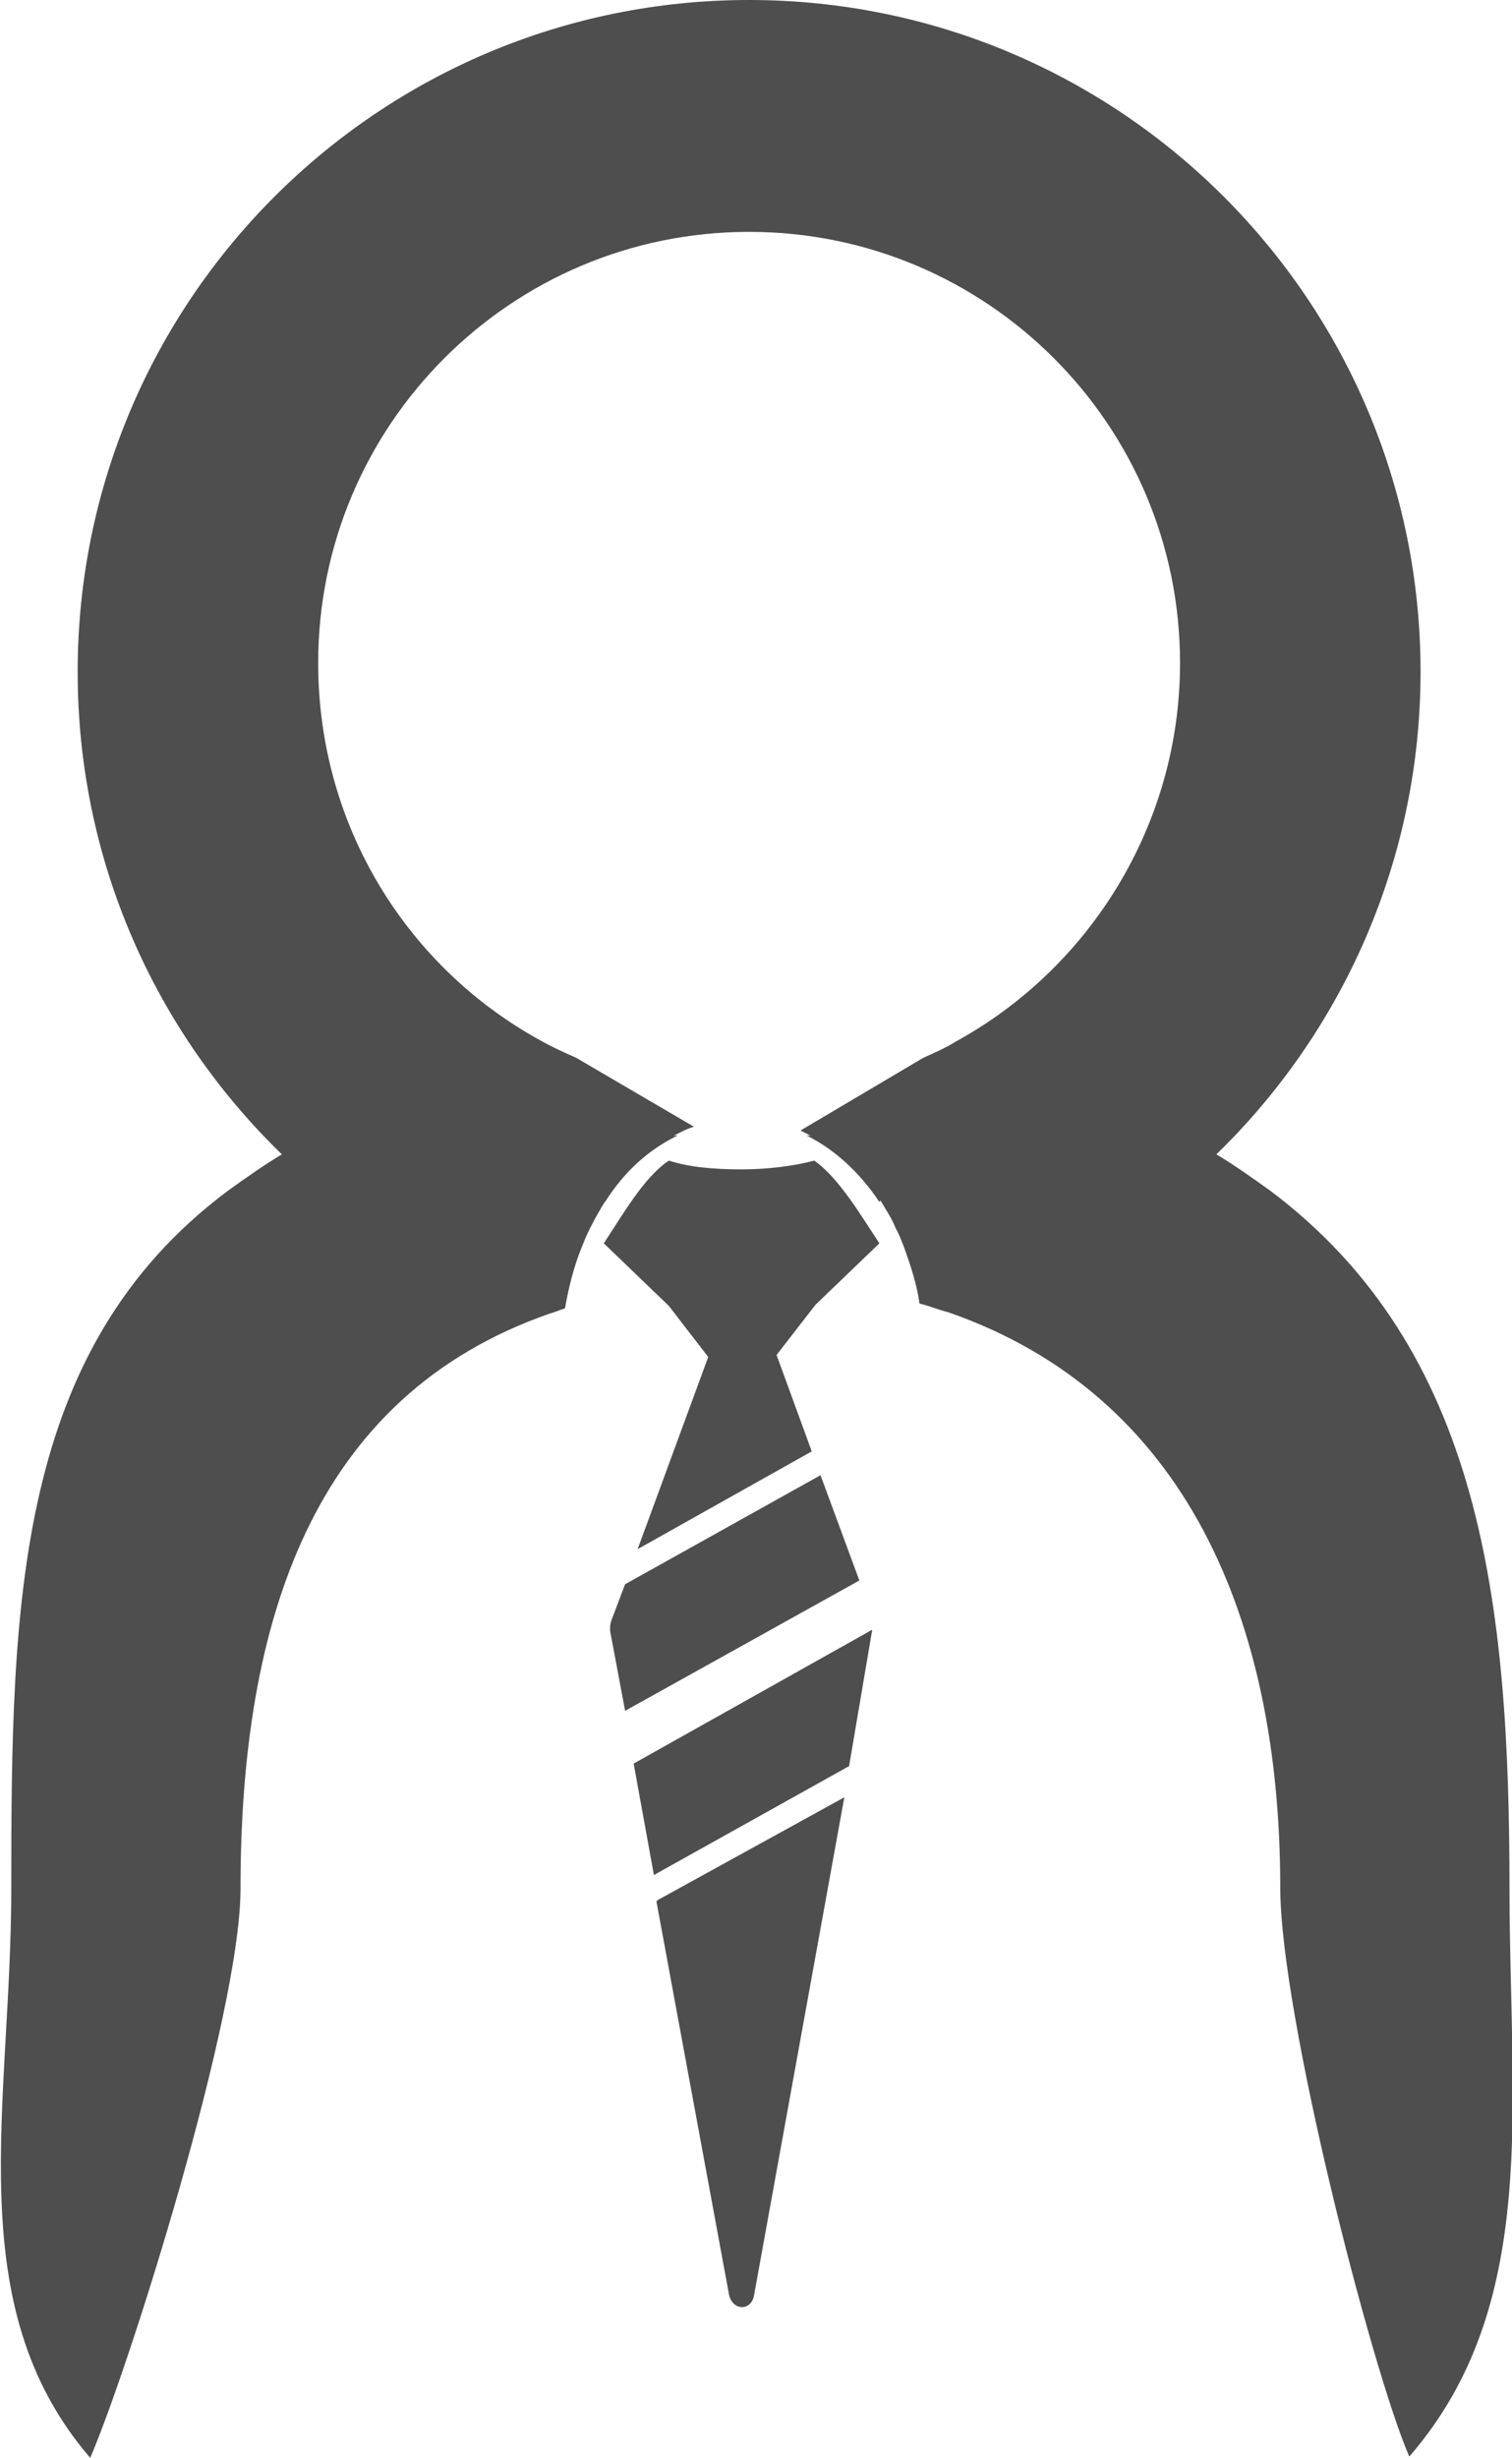<?xml version="1.0" encoding="utf-8"?>
<!-- Generator: Adobe Illustrator 19.0.0, SVG Export Plug-In . SVG Version: 6.00 Build 0)  -->
<svg version="1.1" id="Layer_1" xmlns="http://www.w3.org/2000/svg" xmlns:xlink="http://www.w3.org/1999/xlink" x="0px" y="0px"
	 viewBox="0 0 120.7 196.1" style="enable-background:new 0 0 120.7 196.1;" xml:space="preserve">
<style type="text/css">
	.st0{fill:#4E4E4E;}
</style>
<path id="XMLID_137_" class="st0" d="M120.5,150.7c0-22.8-2.2-43-19.1-55.7c-1.4-1-2.8-2-4.3-2.9c10-9.7,16.3-23.4,16.3-38.5
	C113.4,24,89.4,0,59.8,0C30.2,0,6.2,24,6.2,53.6c0,15.1,6.2,28.7,16.3,38.5C21,93,19.6,94,18.2,95c-17,12.7-17.3,32.9-17.3,55.7
	c0,17.3-4.2,33.2,6.3,45.4c3-6.9,12-35.3,12-45.4c0-21.3,5.7-39.3,24.7-45.9c0.4-0.1,0.8-0.3,1.2-0.4c0.3-1.7,0.7-3.3,1.3-4.8
	c0.2-0.5,0.4-1,0.7-1.6c0.4-0.8,0.8-1.5,1.3-2.3c0.6-0.9,1.3-1.8,2-2.5c0.7-0.8,1.4-1.6,2.2-2.1l0.7-0.5l0.3,0.1
	c0.2-0.1,0.4-0.2,0.6-0.3c0.4-0.2,0.8-0.4,1.2-0.5L46,84.4c-0.9-0.4-1.8-0.8-2.7-1.3C32.6,77.3,25.4,66,25.4,52.9
	c0-19,15.4-34.4,34.4-34.4c19,0,34.4,15.4,34.4,34.4c0,13-7.3,24.4-17.9,30.2c-0.8,0.5-1.7,0.9-2.6,1.3l-9.8,5.8
	c0.2,0.1,0.4,0.2,0.6,0.3c0.2,0.1,0.4,0.2,0.6,0.3l0.3-0.1l0.7,0.5c0.8,0.6,1.6,1.3,2.3,2.2c0,0,0,0,0,0c0.7,0.7,1.3,1.5,1.9,2.4
	c0.4,0.7,0.9,1.4,1.2,2.2c0.3,0.5,0.5,1.1,0.7,1.6c0.5,1.4,1,2.9,1.2,4.4c0.8,0.2,1.5,0.5,2.3,0.7c19,6.6,26.5,24.6,26.5,45.9
	c0,10.1,7.3,38.5,10.3,45.4C123,183.9,120.5,168,120.5,150.7z"/>
<path id="XMLID_23_" class="st0" d="M64.8,115.8l-13.9,7.8l7.5-20.4c0.4-1,1.4-1,1.8,0L64.8,115.8z"/>
<path id="XMLID_22_" class="st0" d="M68.6,126.1l-18.7,10.4l-1.2-6.4c0-0.3,0-0.5,0.1-0.8l1.1-2.9l15.6-8.7L68.6,126.1z"/>
<path id="XMLID_21_" class="st0" d="M69.6,130.2l-1.8,10.6l0,0.1l-15.6,8.7l-1.6-8.8l0-0.1l18.9-10.6
	C69.5,130,69.7,130.1,69.6,130.2z"/>
<path id="XMLID_20_" class="st0" d="M67.4,143.4l-7.2,39.7c-0.2,1.3-1.7,1.3-2,0l-5.8-31.4l0.1-0.1L67.4,143.4z"/>
<path id="XMLID_131_" class="st0" d="M70.2,99.2l-5.1,4.9l-3.8,4.9c-0.5,0.7-1.3,1-2.1,1c-0.8,0-1.5-0.3-2.1-1l-3.7-4.8l-5.2-5
	c1.4-2.1,3.2-5.3,5.2-6.6c1.5,0.5,3.5,0.7,5.8,0.7c2.2,0,4.3-0.3,5.8-0.7C67,94,68.8,97.1,70.2,99.2z"/>
<path id="XMLID_101_" class="st0" d="M49.6,90.6h4.5c-2.3,1.1-4.3,2.9-5.8,5.3l-0.8-1.1C46.1,93.1,47.4,90.6,49.6,90.6z"/>
<path id="XMLID_98_" class="st0" d="M71,94.8l-0.8,1.1c-1.6-2.4-3.6-4.2-5.8-5.3h4.5C71.1,90.6,72.4,93.1,71,94.8z"/>
<path id="XMLID_16_" class="st0" d="M59.8,91.5"/>
</svg>
